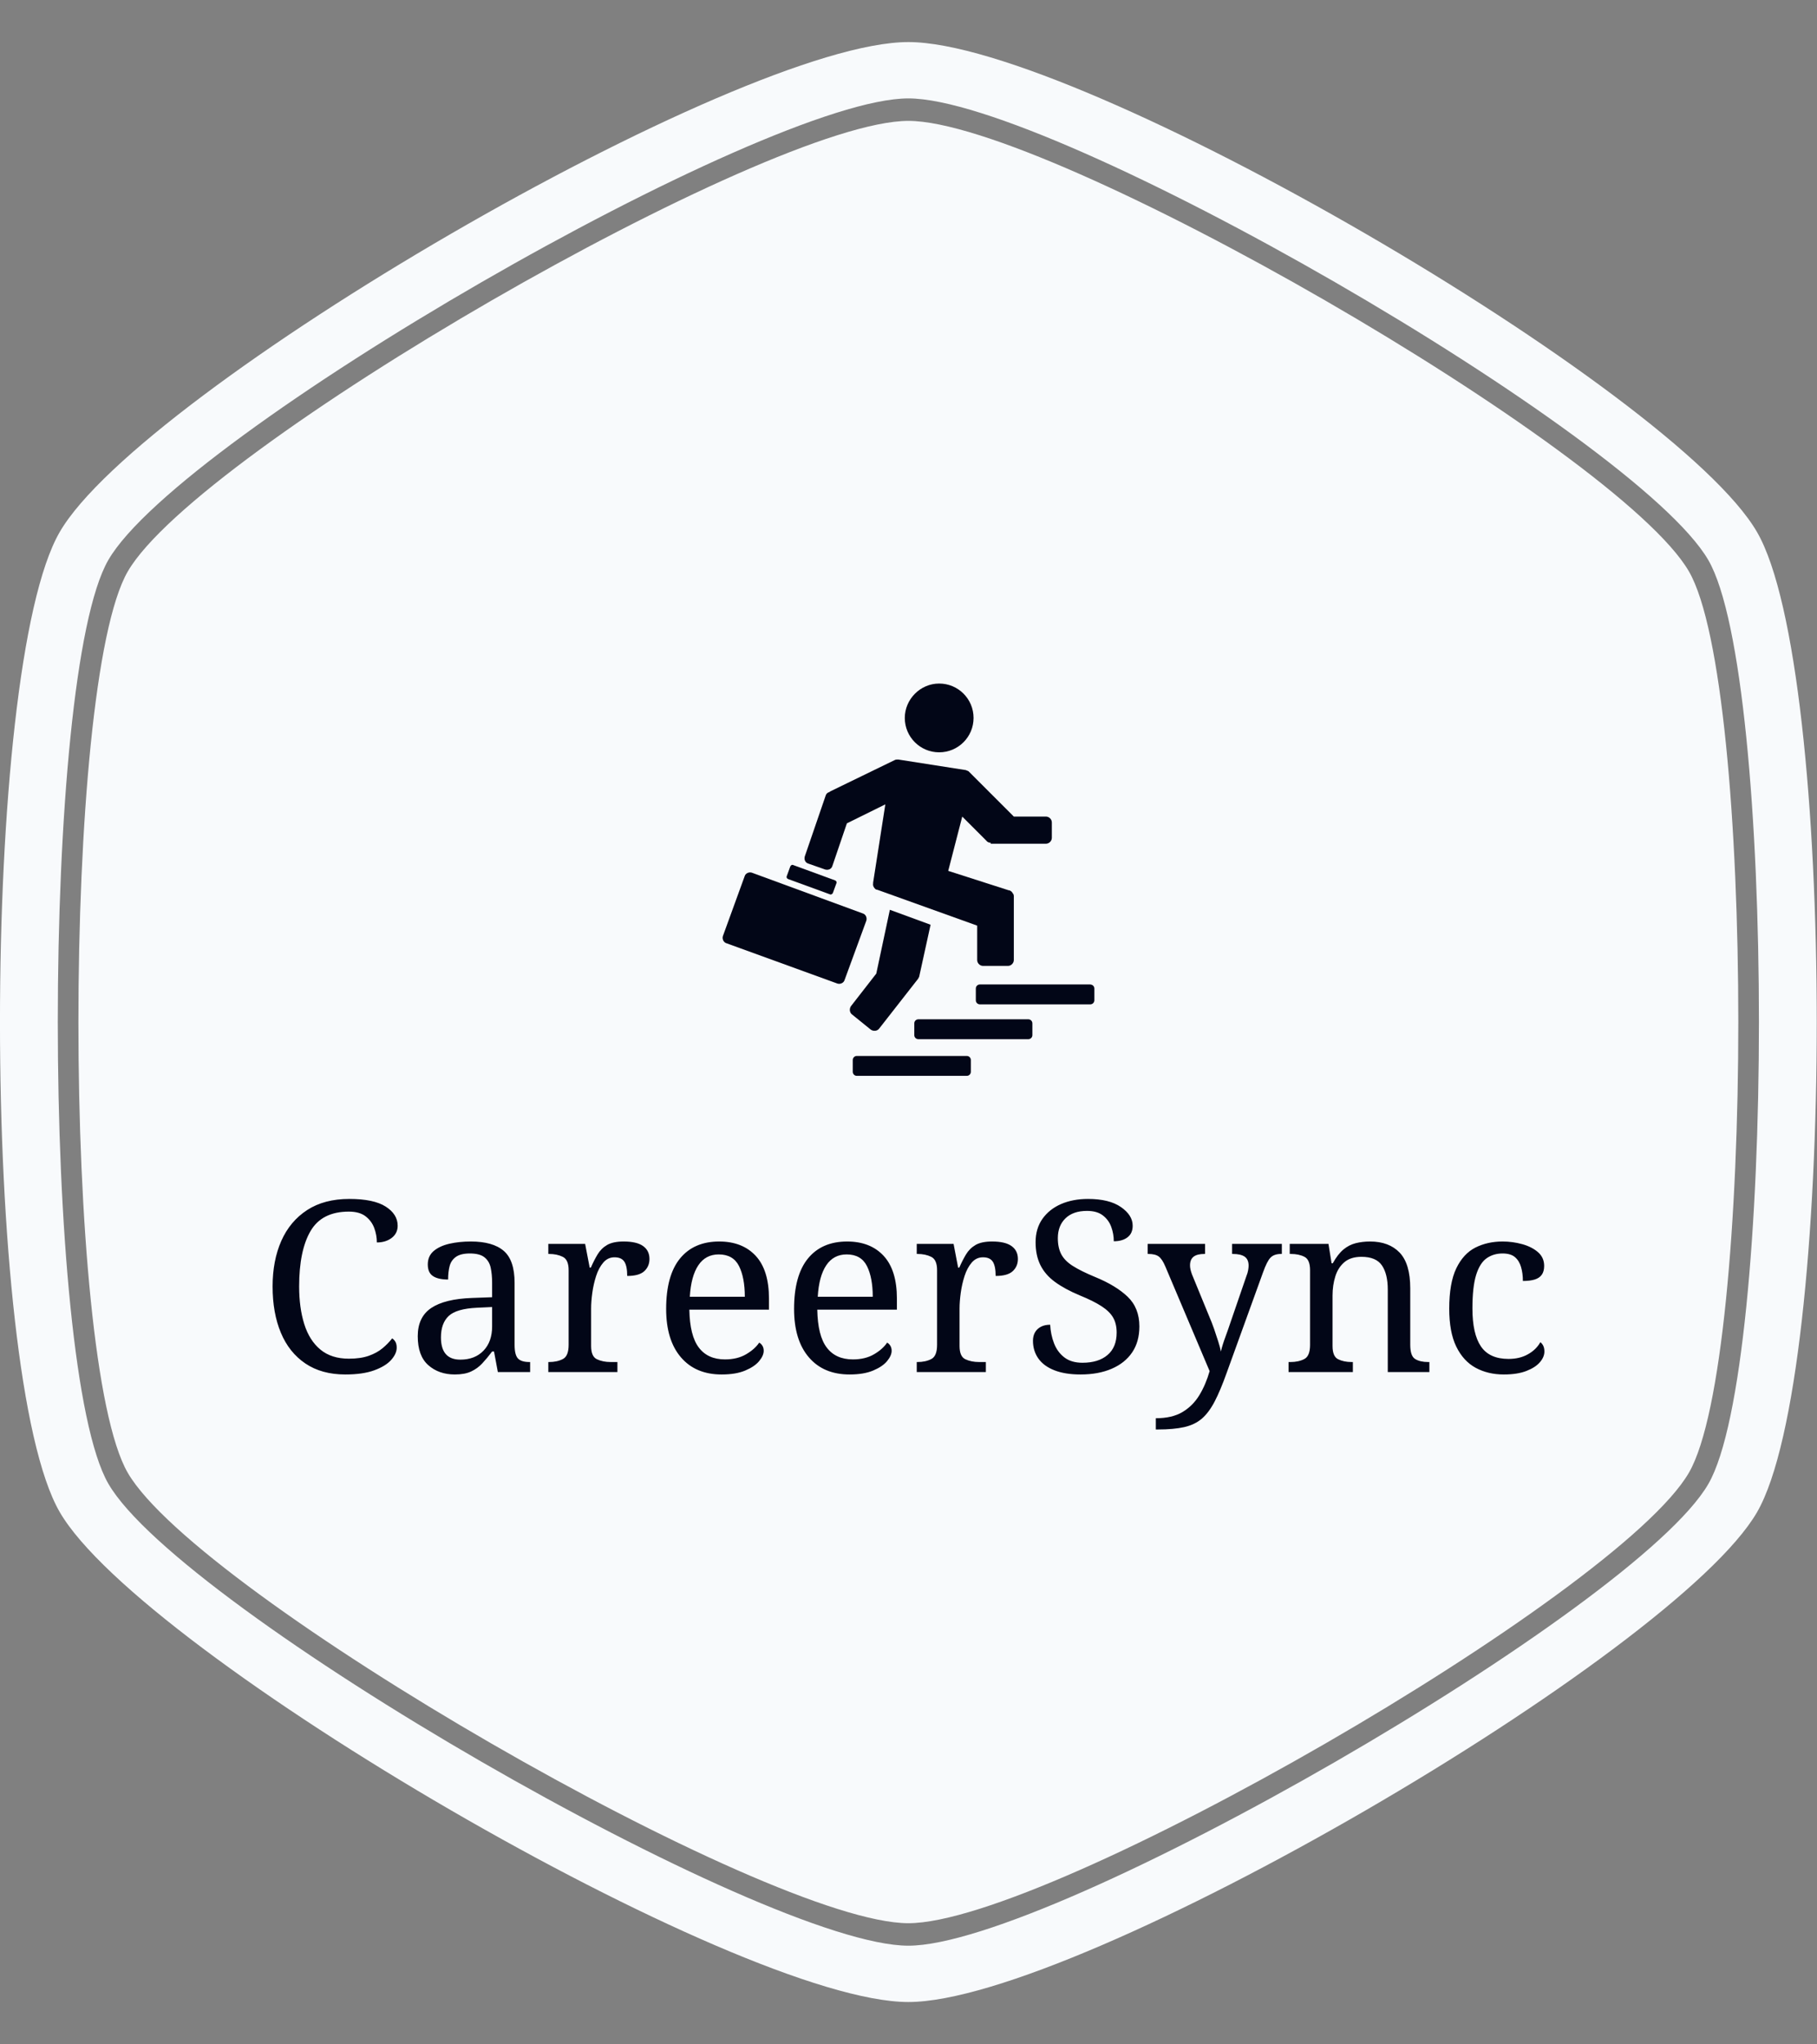 <svg xmlns="http://www.w3.org/2000/svg" version="1.1" xmlns:xlink="http://www.w3.org/1999/xlink" xmlns:svgjs="http://svgjs.dev/svgjs" width="2000" height="2250" viewBox="0 0 2000 2250"><rect x="0" y="0" width="2000" height="2250" fill="#808080" stroke="none"/><g transform="matrix(1,0,0,1,0,0)"><svg viewBox="0 0 320 360" data-background-color="#020617" preserveAspectRatio="xMidYMid meet" height="2250" width="2000" xmlns="http://www.w3.org/2000/svg" xmlns:xlink="http://www.w3.org/1999/xlink"><g id="tight-bounds" transform="matrix(1,0,0,1,0,0)"><svg viewBox="0 0 320 360" height="360" width="320"><g><svg></svg></g><g><svg viewBox="0 0 320 360" height="360" width="320"><g><path transform="translate(-21.674,-1.674) scale(3.633,3.633)" d="M87.84 28.16c-3.42-5.92-31.01-21.84-37.84-21.84-6.83 0-34.41 15.92-37.84 21.84-3.19 5.51-3.19 38.18 0 43.69 3.43 5.91 31.01 21.83 37.84 21.83 6.83 0 34.42-15.92 37.84-21.84 3.19-5.51 3.19-38.17 0-43.68zM91.14 26.25c-3.98-6.88-32.88-23.75-41.14-23.75-8.26 0-37.16 16.87-41.14 23.75-3.86 6.66-3.86 40.84 0 47.5 3.98 6.88 32.88 23.75 41.14 23.75 8.26 0 37.16-16.87 41.14-23.74 3.86-6.67 3.86-40.85 0-47.51zM88.78 72.39c-3.51 6.07-31.78 22.38-38.78 22.38-7 0-35.27-16.32-38.78-22.39-3.27-5.65-3.27-39.13 0-44.78 3.51-6.06 31.78-22.37 38.78-22.37 7 0 35.27 16.32 38.78 22.38 3.27 5.65 3.27 39.13 0 44.78z" fill="#f8fafc" fill-rule="nonzero" stroke="none" stroke-width="1" stroke-linecap="butt" stroke-linejoin="miter" stroke-miterlimit="10" stroke-dasharray="" stroke-dashoffset="0" font-family="none" font-weight="none" font-size="none" text-anchor="none" style="mix-blend-mode: normal" data-fill-palette-color="tertiary"></path></g><g transform="matrix(1,0,0,1,48,108.278)"><svg viewBox="0 0 224 143.445" height="143.445" width="224"><g><svg viewBox="0 0 224 143.445" height="143.445" width="224"><g transform="matrix(1,0,0,1,0,102.848)"><svg viewBox="0 0 224 40.597" height="40.597" width="224"><g id="textblocktransform"><svg viewBox="0 0 224 40.597" height="40.597" width="224" id="textblock"><g><svg viewBox="0 0 224 40.597" height="40.597" width="224"><g transform="matrix(1,0,0,1,0,0)"><svg width="224" viewBox="2.85 -36.2 265.93 48.2" height="40.597" data-palette-color="#020617"><path d="M18.05 0.5L18.05 0.5Q13.1 0.5 9.7-1.8 6.3-4.1 4.58-8.22 2.85-12.35 2.85-17.9L2.85-17.9Q2.85-23.3 4.67-27.43 6.5-31.55 10.08-33.88 13.65-36.2 18.9-36.2L18.9-36.2Q24-36.2 26.5-34.6 29-33 29-30.6L29-30.6Q29-29 27.75-28.05 26.5-27.1 24.65-27.1L24.65-27.1Q24.65-28.65 24.1-30.13 23.55-31.6 22.28-32.58 21-33.55 18.8-33.55L18.8-33.55Q13.15-33.55 10.78-29.48 8.4-25.4 8.4-17.9L8.4-17.9Q8.4-13.45 9.47-10.03 10.55-6.6 12.85-4.7 15.15-2.8 18.8-2.8L18.8-2.8Q21.25-2.8 22.95-3.4 24.65-4 25.83-4.98 27-5.95 27.85-7.05L27.85-7.05Q28.25-6.8 28.53-6.33 28.8-5.85 28.8-5.1L28.8-5.1Q28.8-3.85 27.65-2.55 26.5-1.25 24.13-0.38 21.75 0.5 18.05 0.5ZM40.95 0.5L40.95 0.5Q37.6 0.5 35.4-1.45 33.2-3.4 33.2-7.5L33.2-7.5Q33.2-11.5 36.02-13.4 38.85-15.3 44.6-15.5L44.6-15.5 48.75-15.65 48.75-18.65Q48.75-20.45 48.45-21.83 48.15-23.2 47.15-24 46.15-24.8 44.1-24.8L44.1-24.8Q42.2-24.8 41.2-24.1 40.2-23.4 39.87-22.18 39.55-20.95 39.55-19.35L39.55-19.35Q37.45-19.35 36.37-20.08 35.3-20.8 35.3-22.5L35.3-22.5Q35.3-24.25 36.52-25.3 37.75-26.35 39.8-26.83 41.85-27.3 44.3-27.3L44.3-27.3Q48.9-27.3 51.17-25.35 53.45-23.4 53.45-18.65L53.45-18.65 53.45-5.7Q53.45-3.6 54.15-2.85 54.85-2.1 56.55-2.1L56.55-2.1 56.7-2.1 56.7 0 49.95 0 49.15-4.3 48.75-4.3Q47.7-2.9 46.7-1.83 45.7-0.75 44.37-0.13 43.05 0.5 40.95 0.5ZM42.1-2.6L42.1-2.6Q45.15-2.6 46.95-4.48 48.75-6.35 48.75-9.55L48.75-9.55 48.75-13.6 45.55-13.45Q41.3-13.25 39.67-11.73 38.05-10.2 38.05-7.25L38.05-7.25Q38.05-2.6 42.1-2.6ZM74.95 0L60.5 0 60.5-2.1 60.65-2.1Q62.35-2.1 63.55-2.73 64.75-3.35 64.75-5.7L64.75-5.7 64.75-21.3Q64.75-23.5 63.52-24.1 62.3-24.7 60.65-24.7L60.65-24.7 60.5-24.7 60.5-26.8 68.2-26.8 69.15-21.85 69.4-21.85Q70.05-23.35 70.8-24.6 71.55-25.85 72.8-26.58 74.05-27.3 76.25-27.3L76.25-27.3Q79-27.3 80.32-26.35 81.65-25.4 81.65-23.65L81.65-23.65Q81.65-22.1 80.57-21.1 79.5-20.1 77-20.1L77-20.1Q77-22.15 76.4-23.08 75.8-24 74.34-24L74.34-24Q72.95-24 72-22.9 71.05-21.8 70.5-20.1 69.95-18.4 69.7-16.57 69.45-14.75 69.45-13.3L69.45-13.3 69.45-5.45Q69.45-3.25 70.67-2.68 71.9-2.1 73.55-2.1L73.55-2.1 74.95-2.1 74.95 0ZM96.74 0.5L96.74 0.5Q91.29 0.5 88.22-3.1 85.14-6.7 85.14-13.2L85.14-13.2Q85.14-20.2 88.04-23.75 90.94-27.3 96.24-27.3L96.24-27.3Q101.09-27.3 103.87-24.3 106.64-21.3 106.64-15.35L106.64-15.35 106.64-13.05 89.99-13.05Q90.09-7.6 91.97-5.13 93.84-2.65 97.44-2.65L97.44-2.65Q100.04-2.65 101.87-3.73 103.69-4.8 104.59-6.15L104.59-6.15Q104.94-6 105.24-5.55 105.54-5.1 105.54-4.45L105.54-4.45Q105.54-3.45 104.59-2.3 103.64-1.15 101.69-0.33 99.74 0.5 96.74 0.5ZM90.09-15.75L101.59-15.75Q101.59-19.75 100.37-22.18 99.14-24.6 96.14-24.6L96.14-24.6Q93.39-24.6 91.87-22.33 90.34-20.05 90.09-15.75L90.09-15.75ZM123.49 0.5L123.49 0.5Q118.04 0.5 114.97-3.1 111.89-6.7 111.89-13.2L111.89-13.2Q111.89-20.2 114.79-23.75 117.69-27.3 122.99-27.3L122.99-27.3Q127.84-27.3 130.62-24.3 133.39-21.3 133.39-15.35L133.39-15.35 133.39-13.05 116.74-13.05Q116.84-7.6 118.72-5.13 120.59-2.65 124.19-2.65L124.19-2.65Q126.79-2.65 128.62-3.73 130.44-4.8 131.34-6.15L131.34-6.15Q131.69-6 131.99-5.55 132.29-5.1 132.29-4.45L132.29-4.45Q132.29-3.45 131.34-2.3 130.39-1.15 128.44-0.33 126.49 0.5 123.49 0.5ZM116.84-15.75L128.34-15.75Q128.34-19.75 127.12-22.18 125.89-24.6 122.89-24.6L122.89-24.6Q120.14-24.6 118.62-22.33 117.09-20.05 116.84-15.75L116.84-15.75ZM151.99 0L137.54 0 137.54-2.1 137.69-2.1Q139.39-2.1 140.59-2.73 141.79-3.35 141.79-5.7L141.79-5.7 141.79-21.3Q141.79-23.5 140.56-24.1 139.34-24.7 137.69-24.7L137.69-24.7 137.54-24.7 137.54-26.8 145.24-26.8 146.19-21.85 146.44-21.85Q147.09-23.35 147.84-24.6 148.59-25.85 149.84-26.58 151.09-27.3 153.29-27.3L153.29-27.3Q156.04-27.3 157.36-26.35 158.69-25.4 158.69-23.65L158.69-23.65Q158.69-22.1 157.61-21.1 156.54-20.1 154.04-20.1L154.04-20.1Q154.04-22.15 153.44-23.08 152.84-24 151.39-24L151.39-24Q149.99-24 149.04-22.9 148.09-21.8 147.54-20.1 146.99-18.4 146.74-16.57 146.49-14.75 146.49-13.3L146.49-13.3 146.49-5.45Q146.49-3.25 147.71-2.68 148.94-2.1 150.59-2.1L150.59-2.1 151.99-2.1 151.99 0ZM171.79 0.5L171.79 0.5Q168.54 0.5 166.31-0.38 164.09-1.25 162.96-2.85 161.84-4.45 161.84-6.55L161.84-6.55Q161.84-7.55 162.26-8.3 162.69-9.05 163.49-9.47 164.29-9.9 165.44-9.9L165.44-9.9Q165.54-7.85 166.24-6.03 166.94-4.2 168.39-3.08 169.84-1.95 172.19-1.95L172.19-1.95Q175.54-1.95 177.44-3.58 179.34-5.2 179.34-8.25L179.34-8.25Q179.34-10.1 178.61-11.38 177.89-12.65 176.21-13.75 174.54-14.85 171.59-16.05L171.59-16.05Q168.49-17.35 166.44-18.85 164.39-20.35 163.39-22.38 162.39-24.4 162.39-27.15L162.39-27.15Q162.39-30 163.81-32.02 165.24-34.05 167.71-35.13 170.19-36.2 173.34-36.2L173.34-36.2Q177.79-36.2 180.24-34.5 182.69-32.8 182.69-30.6L182.69-30.6Q182.69-29 181.61-28.18 180.54-27.35 178.74-27.35L178.74-27.35Q178.74-28.9 178.21-30.35 177.69-31.8 176.46-32.75 175.24-33.7 173.14-33.7L173.14-33.7Q170.24-33.7 168.64-32.15 167.04-30.6 167.04-28L167.04-28Q167.04-26 167.76-24.63 168.49-23.25 170.19-22.18 171.89-21.1 174.79-19.9L174.79-19.9Q179.19-18.1 181.64-15.75 184.09-13.4 184.09-9.55L184.09-9.55Q184.09-6.35 182.59-4.13 181.09-1.9 178.31-0.7 175.54 0.5 171.79 0.5ZM187.53 12L187.53 9.65Q190.93 9.65 193.11 8.35 195.28 7.05 196.63 4.83 197.98 2.6 198.78-0.2L198.78-0.2 189.53-22.05Q188.88-23.6 188.16-24.15 187.43-24.7 185.98-24.7L185.98-24.7 185.83-24.7 185.83-26.8 197.83-26.8 197.83-24.7 197.68-24.7Q196.18-24.7 195.43-24.13 194.68-23.55 194.68-22.3L194.68-22.3Q194.68-21.9 194.78-21.45 194.88-21 195.08-20.45L195.08-20.45 198.73-11.55Q199.23-10.4 199.71-9.03 200.18-7.65 200.58-6.4 200.98-5.15 201.13-4.3L201.13-4.3Q201.48-5.75 202.06-7.3 202.63-8.85 203.13-10.35L203.13-10.35 206.48-20.1Q206.73-20.7 206.83-21.28 206.93-21.85 206.93-22.25L206.93-22.25Q206.93-23.55 206.11-24.13 205.28-24.7 203.63-24.7L203.63-24.7 203.48-24.7 203.48-26.8 213.88-26.8 213.88-24.7 213.73-24.7Q212.28-24.7 211.53-23.95 210.78-23.2 209.93-20.8L209.93-20.8 202.33 0.2Q201.03 3.85 199.83 6.15 198.63 8.45 197.16 9.73 195.68 11 193.48 11.5 191.28 12 187.98 12L187.98 12 187.53 12ZM228.73 0L215.28 0 215.28-2.1 215.68-2.1Q217.38-2.1 218.58-2.73 219.78-3.35 219.78-5.7L219.78-5.7 219.78-21.3Q219.78-23.5 218.61-24.1 217.43-24.7 215.78-24.7L215.78-24.7 215.53-24.7 215.53-26.8 223.63-26.8 224.28-22.75 224.53-22.75Q225.58-24.65 226.76-25.63 227.93-26.6 229.33-26.95 230.73-27.3 232.33-27.3L232.33-27.3Q236.28-27.3 238.51-24.98 240.73-22.65 240.73-17.5L240.73-17.5 240.73-5.7Q240.73-3.35 241.76-2.73 242.78-2.1 244.48-2.1L244.48-2.1 244.73-2.1 244.73 0 236.03 0 236.03-17.25Q236.03-20.5 234.81-22.3 233.58-24.1 230.53-24.1L230.53-24.1Q228.28-24.1 226.96-22.98 225.63-21.85 225.06-20 224.48-18.15 224.48-16L224.48-16 224.48-5.45Q224.48-3.25 225.66-2.68 226.83-2.1 228.48-2.1L228.48-2.1 228.73-2.1 228.73 0ZM260.28 0.5L260.28 0.5Q256.98 0.5 254.4-0.9 251.83-2.3 250.35-5.33 248.88-8.35 248.88-13.25L248.88-13.25Q248.88-18.6 250.35-21.68 251.83-24.75 254.35-26.03 256.88-27.3 260.03-27.3L260.03-27.3Q262.13-27.3 264.13-26.75 266.13-26.2 267.43-25.08 268.73-23.95 268.73-22.2L268.73-22.2Q268.73-21.05 268.23-20.35 267.73-19.65 266.75-19.35 265.78-19.05 264.28-19.05L264.28-19.05Q264.28-20.65 263.9-21.95 263.53-23.25 262.63-24.03 261.73-24.8 260.03-24.8L260.03-24.8Q258.13-24.8 256.7-23.8 255.28-22.8 254.5-20.3 253.73-17.8 253.73-13.3L253.73-13.3Q253.73-8 255.5-5.38 257.28-2.75 261.28-2.75L261.28-2.75Q263.63-2.75 265.35-3.73 267.08-4.7 267.93-6.25L267.93-6.25Q268.33-5.95 268.55-5.48 268.78-5 268.78-4.3L268.78-4.3Q268.78-3.15 267.83-2.05 266.88-0.95 265-0.23 263.13 0.5 260.28 0.5Z" opacity="1" transform="matrix(1,0,0,1,0,0)" fill="#020617" class="wordmark-text-0" data-fill-palette-color="quaternary" id="text-0"></path></svg></g></svg></g></svg></g></svg></g><g transform="matrix(1,0,0,1,65.368,0)"><svg viewBox="0 0 93.264 93.264" height="93.264" width="93.264"><g><svg></svg></g><g id="icon-0"><svg viewBox="0 0 93.264 93.264" height="93.264" width="93.264"><g><rect width="84.801" height="84.801" x="4.231" y="4.231" fill="#f8fafc" data-fill-palette-color="accent"></rect><rect width="84.801" height="84.801" x="1.7763568394002505e-15" y="8.463" fill="#f8fafc" opacity="0.5" data-fill-palette-color="accent"></rect></g><g transform="matrix(1,0,0,1,13.898,12.09)"><svg viewBox="0 0 65.467 69.084" height="69.084" width="65.467"><g><svg xmlns="http://www.w3.org/2000/svg" xmlns:xlink="http://www.w3.org/1999/xlink" version="1.1" x="0" y="0" viewBox="5.939 6.5 82.161 86.7" style="enable-background:new 0 0 100 100;" xml:space="preserve" height="69.084" width="65.467" class="icon-cg-0" data-fill-palette-color="quaternary" id="cg-0"><g fill="#020617" data-fill-palette-color="quaternary"><g fill="#020617" data-fill-palette-color="quaternary"><g fill="#020617" data-fill-palette-color="quaternary"><g fill="#020617" data-fill-palette-color="quaternary"><g fill="#020617" data-fill-palette-color="quaternary"><path class="" d="M65.2 41.7c-0.4 0-0.8-0.2-1-0.5l-5.3-5.3-3.1 12 13.4 4.3 0.1 0c0.1 0 0.1 0 0.2 0.1l0 0c0.1 0 0.1 0.1 0.2 0.1l0.1 0.1c0 0 0.1 0.1 0.1 0.1l0.2 0.3c0 0 0 0.1 0.1 0.1l0.1 0.4v14.2c0 0.7-0.6 1.3-1.3 1.3h-5.5c-0.7 0-1.3-0.6-1.3-1.3v-7.6l-22-7.9 0 0-0.4-0.1h0c-0.4-0.3-0.7-0.8-0.6-1.3l0-0.2 2.7-17.3-8.5 4.2-3.2 9.4c-0.2 0.7-0.9 1-1.6 0.8l-3.7-1.3c-0.7-0.2-1-0.9-0.8-1.6l4.6-13.4c0.1-0.4 0.4-0.7 0.8-0.8l0 0h0c0.1-0.1 0.2-0.1 0.3-0.2l14.2-6.9c0.2-0.1 0.4-0.1 0.6-0.1 0.1 0 0.2 0 0.2 0l14.7 2.3c0.1 0 0.2 0 0.3 0.1 0 0 0 0 0 0 0 0 0 0 0.1 0 0.1 0.1 0.3 0.1 0.4 0.2l9.9 9.9c0 0 0.1 0.1 0.1 0.1h7.1c0.7 0 1.3 0.6 1.3 1.3v3.4c0 0.7-0.6 1.3-1.3 1.3H65.2z" fill="#020617" data-fill-palette-color="quaternary"></path><path class="" d="M88.1 73.9v2.6c0 0.5-0.4 0.9-0.9 0.9H62.8c-0.5 0-0.9-0.4-0.9-0.9v-2.6c0-0.5 0.4-0.9 0.9-0.9h24.3C87.7 73 88.1 73.4 88.1 73.9z" fill="#020617" data-fill-palette-color="quaternary"></path><path class="" d="M74.4 81.6v2.6c0 0.5-0.4 0.9-0.9 0.9H49.2c-0.5 0-0.9-0.4-0.9-0.9v-2.6c0-0.5 0.4-0.9 0.9-0.9h24.3C74 80.7 74.4 81.1 74.4 81.6z" fill="#020617" data-fill-palette-color="quaternary"></path><path class="" d="M60.8 89.7v2.6c0 0.5-0.4 0.9-0.9 0.9H35.6c-0.5 0-0.9-0.4-0.9-0.9v-2.6c0-0.5 0.4-0.9 0.9-0.9h24.3C60.4 88.8 60.8 89.2 60.8 89.7z" fill="#020617" data-fill-palette-color="quaternary"></path><path class="" d="M53.8 6.5c4.2 0 7.6 3.4 7.6 7.6 0 4.2-3.4 7.6-7.6 7.6-4.2 0-7.6-3.4-7.6-7.6C46.2 10 49.6 6.5 53.8 6.5z" fill="#020617" data-fill-palette-color="quaternary"></path><path class="" d="M51.9 59.8l-2.5 11.4c0 0.1-0.1 0.3-0.2 0.4 0 0 0 0 0 0.1 0 0-0.1 0.1-0.1 0.1l-8.6 11c-0.4 0.5-1.2 0.6-1.8 0.2l-4.2-3.4c-0.5-0.4-0.6-1.2-0.2-1.8l5.6-7.2 3-14.1L51.9 59.8z" fill="#020617" data-fill-palette-color="quaternary"></path><path class="" d="M36.9 57.3c0.7 0.2 1 1 0.8 1.6L32.9 72c-0.2 0.7-1 1-1.6 0.8L6.8 63.9c-0.7-0.2-1-1-0.8-1.6l4.8-13.2c0.2-0.7 1-1 1.6-0.8L36.9 57.3z" fill="#020617" data-fill-palette-color="quaternary"></path><path class="" d="M21.5 46.6l9.3 3.4c0.2 0.1 0.4 0.3 0.3 0.6l-0.8 2.2c-0.1 0.2-0.4 0.4-0.6 0.3l-9.3-3.4c-0.2-0.1-0.4-0.3-0.3-0.6l0.8-2.2C21.1 46.6 21.3 46.5 21.5 46.6z" fill="#020617" data-fill-palette-color="quaternary"></path></g></g></g></g></g></svg></g></svg></g></svg></g></svg></g><g></g></svg></g></svg></g></svg></g><defs></defs></svg><rect width="320" height="360" fill="none" stroke="none" visibility="hidden"></rect></g></svg></g></svg>